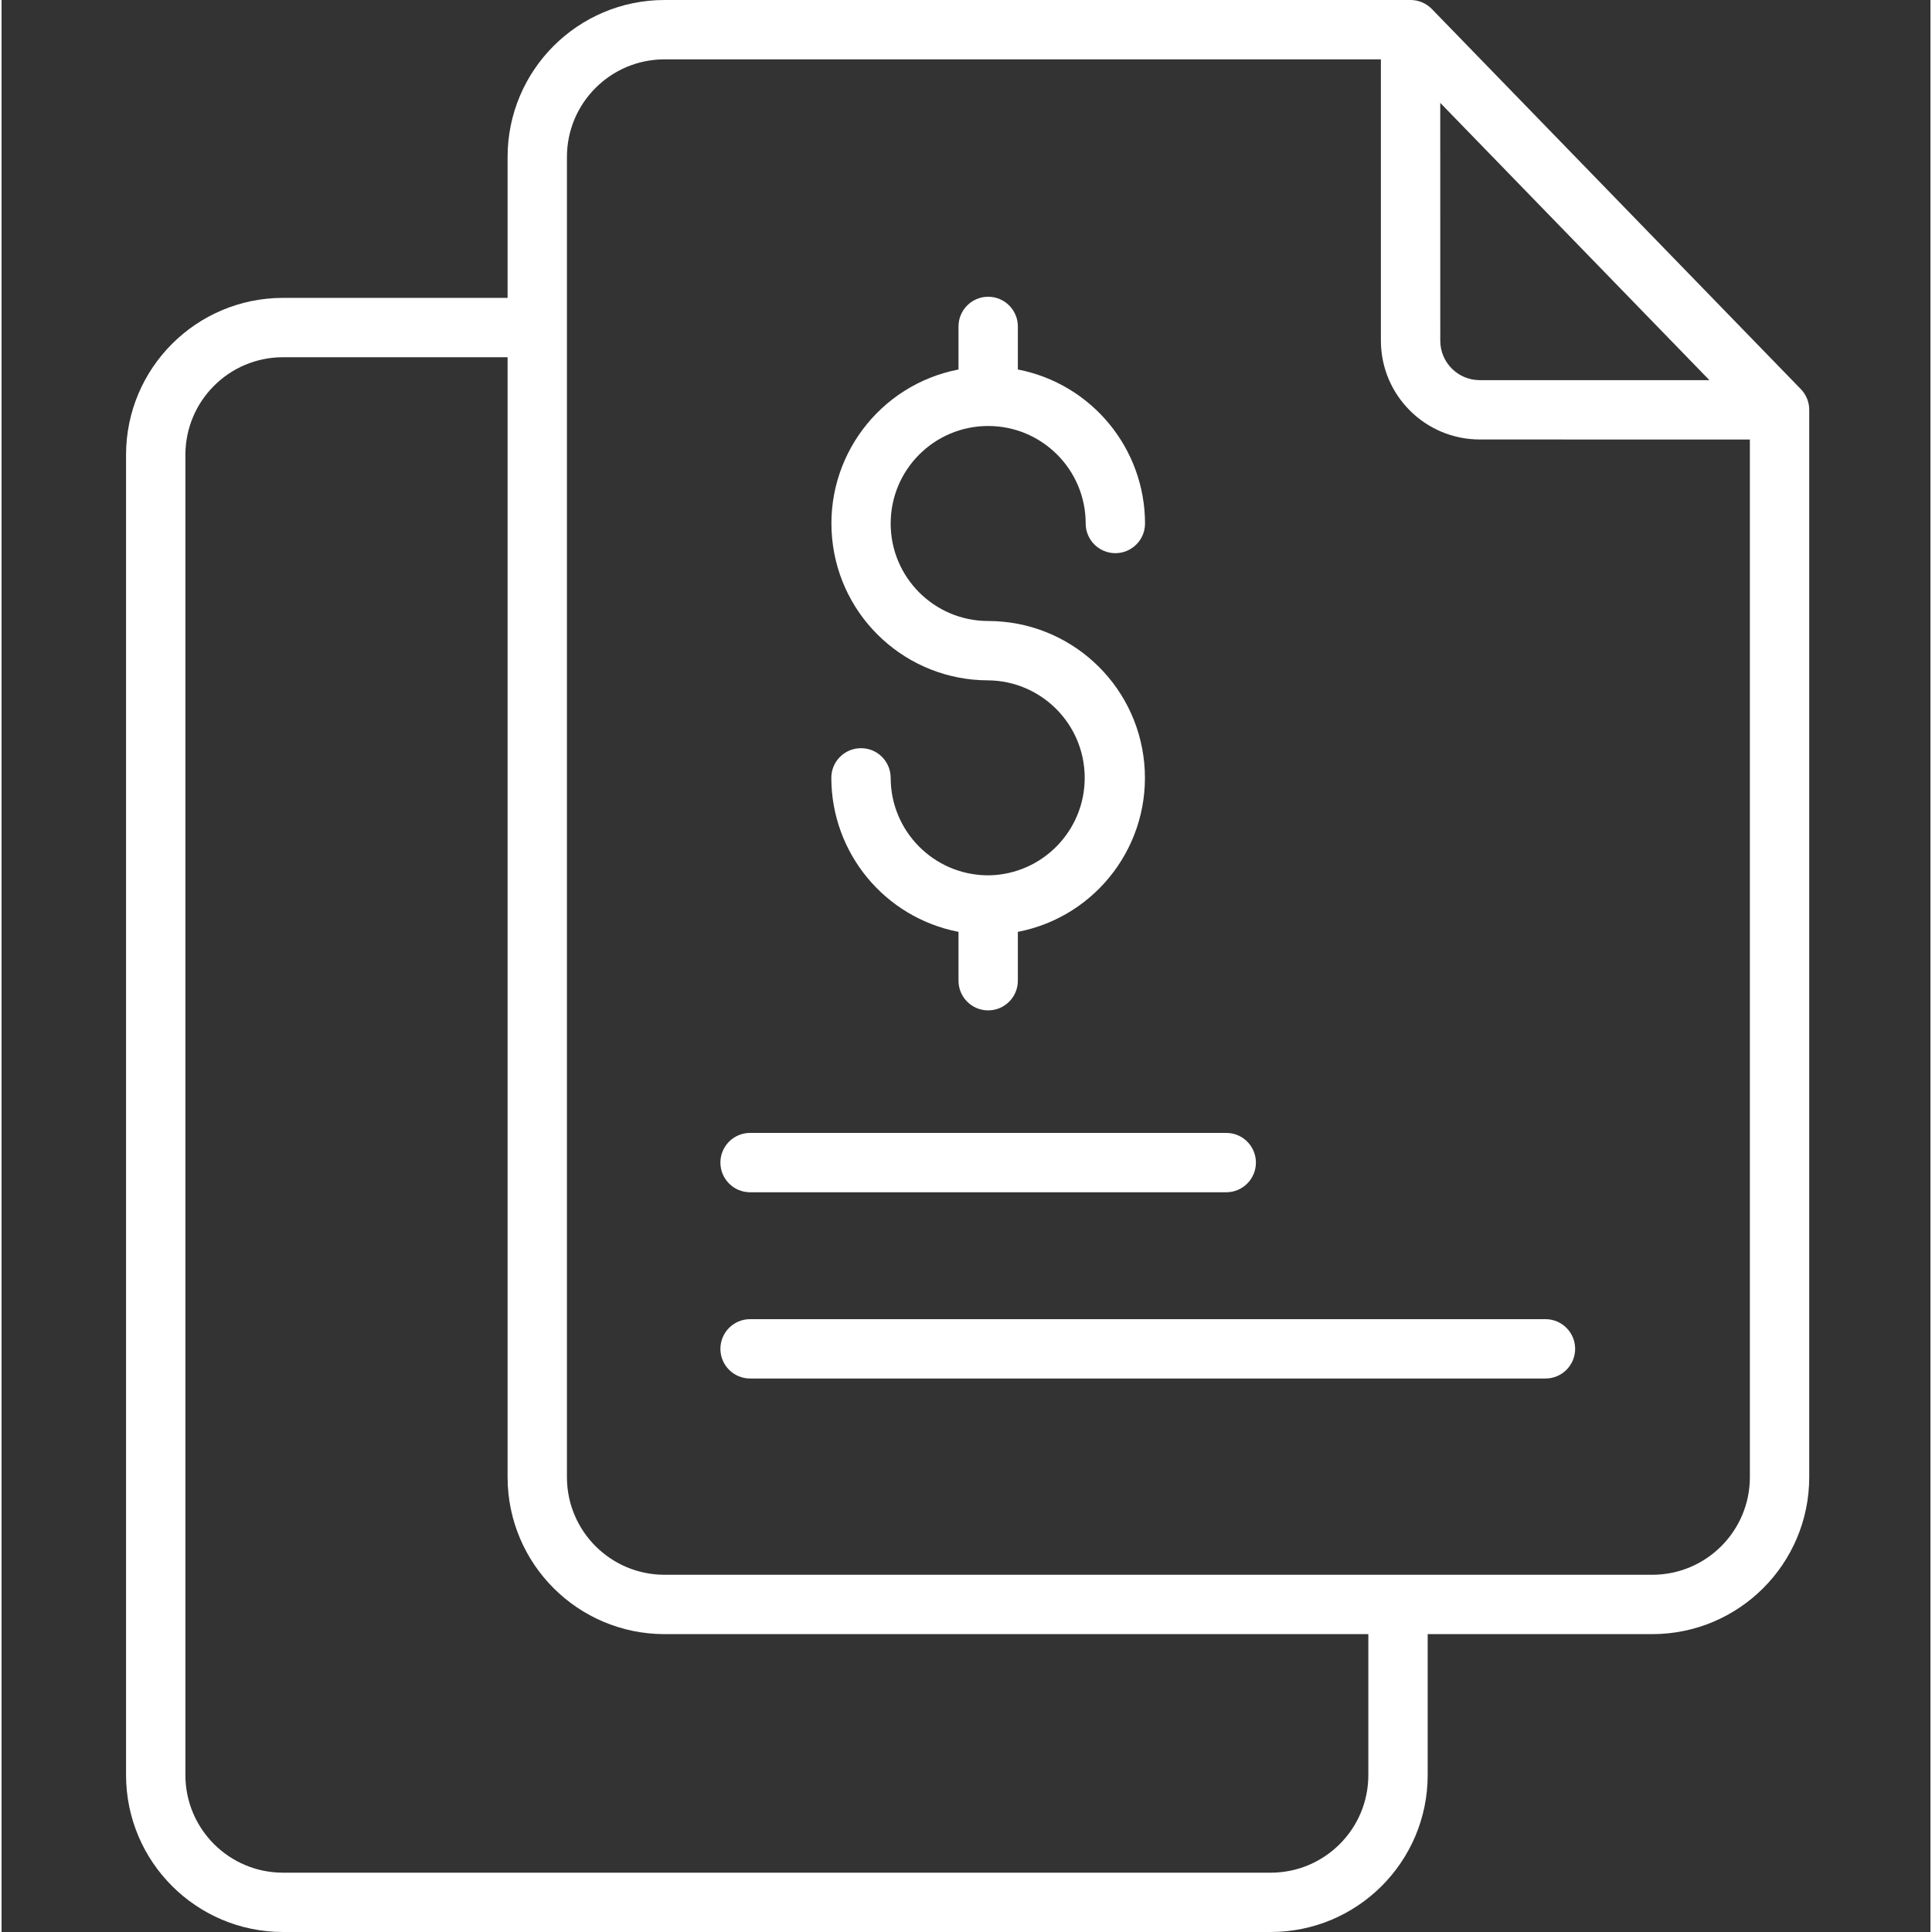 <?xml version="1.0"?>
<svg xmlns="http://www.w3.org/2000/svg" height="512px" viewBox="-29 0 455 455.732" width="512px" class=""><rect x="-29" y="0" width="455" height="455.732" fill="#333333" stroke="none"/><g><path d="m308.387 2.125c-1.316-1.359-3.129-2.125-5.02-2.125h-176c-20.426.023-36.977 16.574-37 37v33.266h-53c-20.426.023-36.977 16.578-37 37v311.465c.023 20.426 16.574 36.977 37 37h233.039c20.426-.023 36.977-16.574 37-37v-33.262h53c20.426-.023 36.977-16.578 37-37v-251.801c0-1.82-.711-3.57-1.977-4.875zm1.98 22.141 63.5 65.414-54.191-.008c-5.137-.008-9.297-4.168-9.301-9.301zm-16.961 394.473c-.012 12.695-10.301 22.984-23 23h-233.039c-12.695-.016-22.984-10.305-23-23v-311.473c.016-12.695 10.305-22.984 23-23h53v264.203c.023 20.422 16.578 36.977 37 37h166.039zm67-47.27h-233.039c-12.695-.016-22.984-10.305-23-23v-311.469c.016-12.695 10.305-22.984 23-23h169v66.367c.016 12.863 10.441 23.285 23.301 23.301l63.738.012v244.789c-.016 12.695-10.305 22.984-23 23zm0 0" data-original="#000000" class="active-path" data-old_color="#ffffff" fill="#ffffff"/><path d="m335.188 311.172h-187.621c-3.863 0-7 3.137-7 7 0 3.867 3.137 7 7 7h187.621c3.867 0 7-3.133 7-7 0-3.863-3.133-7-7-7zm0 0" data-original="#000000" class="active-path" data-old_color="#ffffff" fill="#ffffff"/><path d="m147.566 281.238h112.32c3.867 0 7-3.137 7-7 0-3.867-3.133-7-7-7h-112.32c-3.863 0-7 3.133-7 7 0 3.863 3.137 7 7 7zm0 0" data-original="#000000" class="active-path" data-old_color="#ffffff" fill="#ffffff"/><path d="m204.02 206.477c-.098 0-.191-.016-.289-.016-.098 0-.195.012-.289.016-12.582-.172-22.695-10.41-22.711-22.992 0-3.867-3.133-7-7-7-3.867 0-7 3.133-7 7 .023 17.727 12.598 32.953 30 36.328v11.52c0 3.867 3.133 7 7 7 3.867 0 7-3.133 7-7v-11.52c18.715-3.621 31.617-20.867 29.809-39.844-1.812-18.977-17.746-33.473-36.809-33.484-12.703 0-23-10.297-23-23s10.297-23 23-23 23 10.297 23 23c0 3.867 3.133 7 7 7 3.867 0 7-3.133 7-7-.023-17.727-12.598-32.953-30-36.328v-10.156c0-3.867-3.133-7-7-7-3.867 0-7 3.133-7 7v10.156c-18.715 3.621-31.621 20.867-29.809 39.844s17.746 33.473 36.809 33.484c12.555.125 22.691 10.297 22.77 22.852.078 12.559-9.926 22.859-22.48 23.141zm0 0" data-original="#000000" class="active-path" data-old_color="#ffffff" fill="#ffffff"/></g> </svg>
